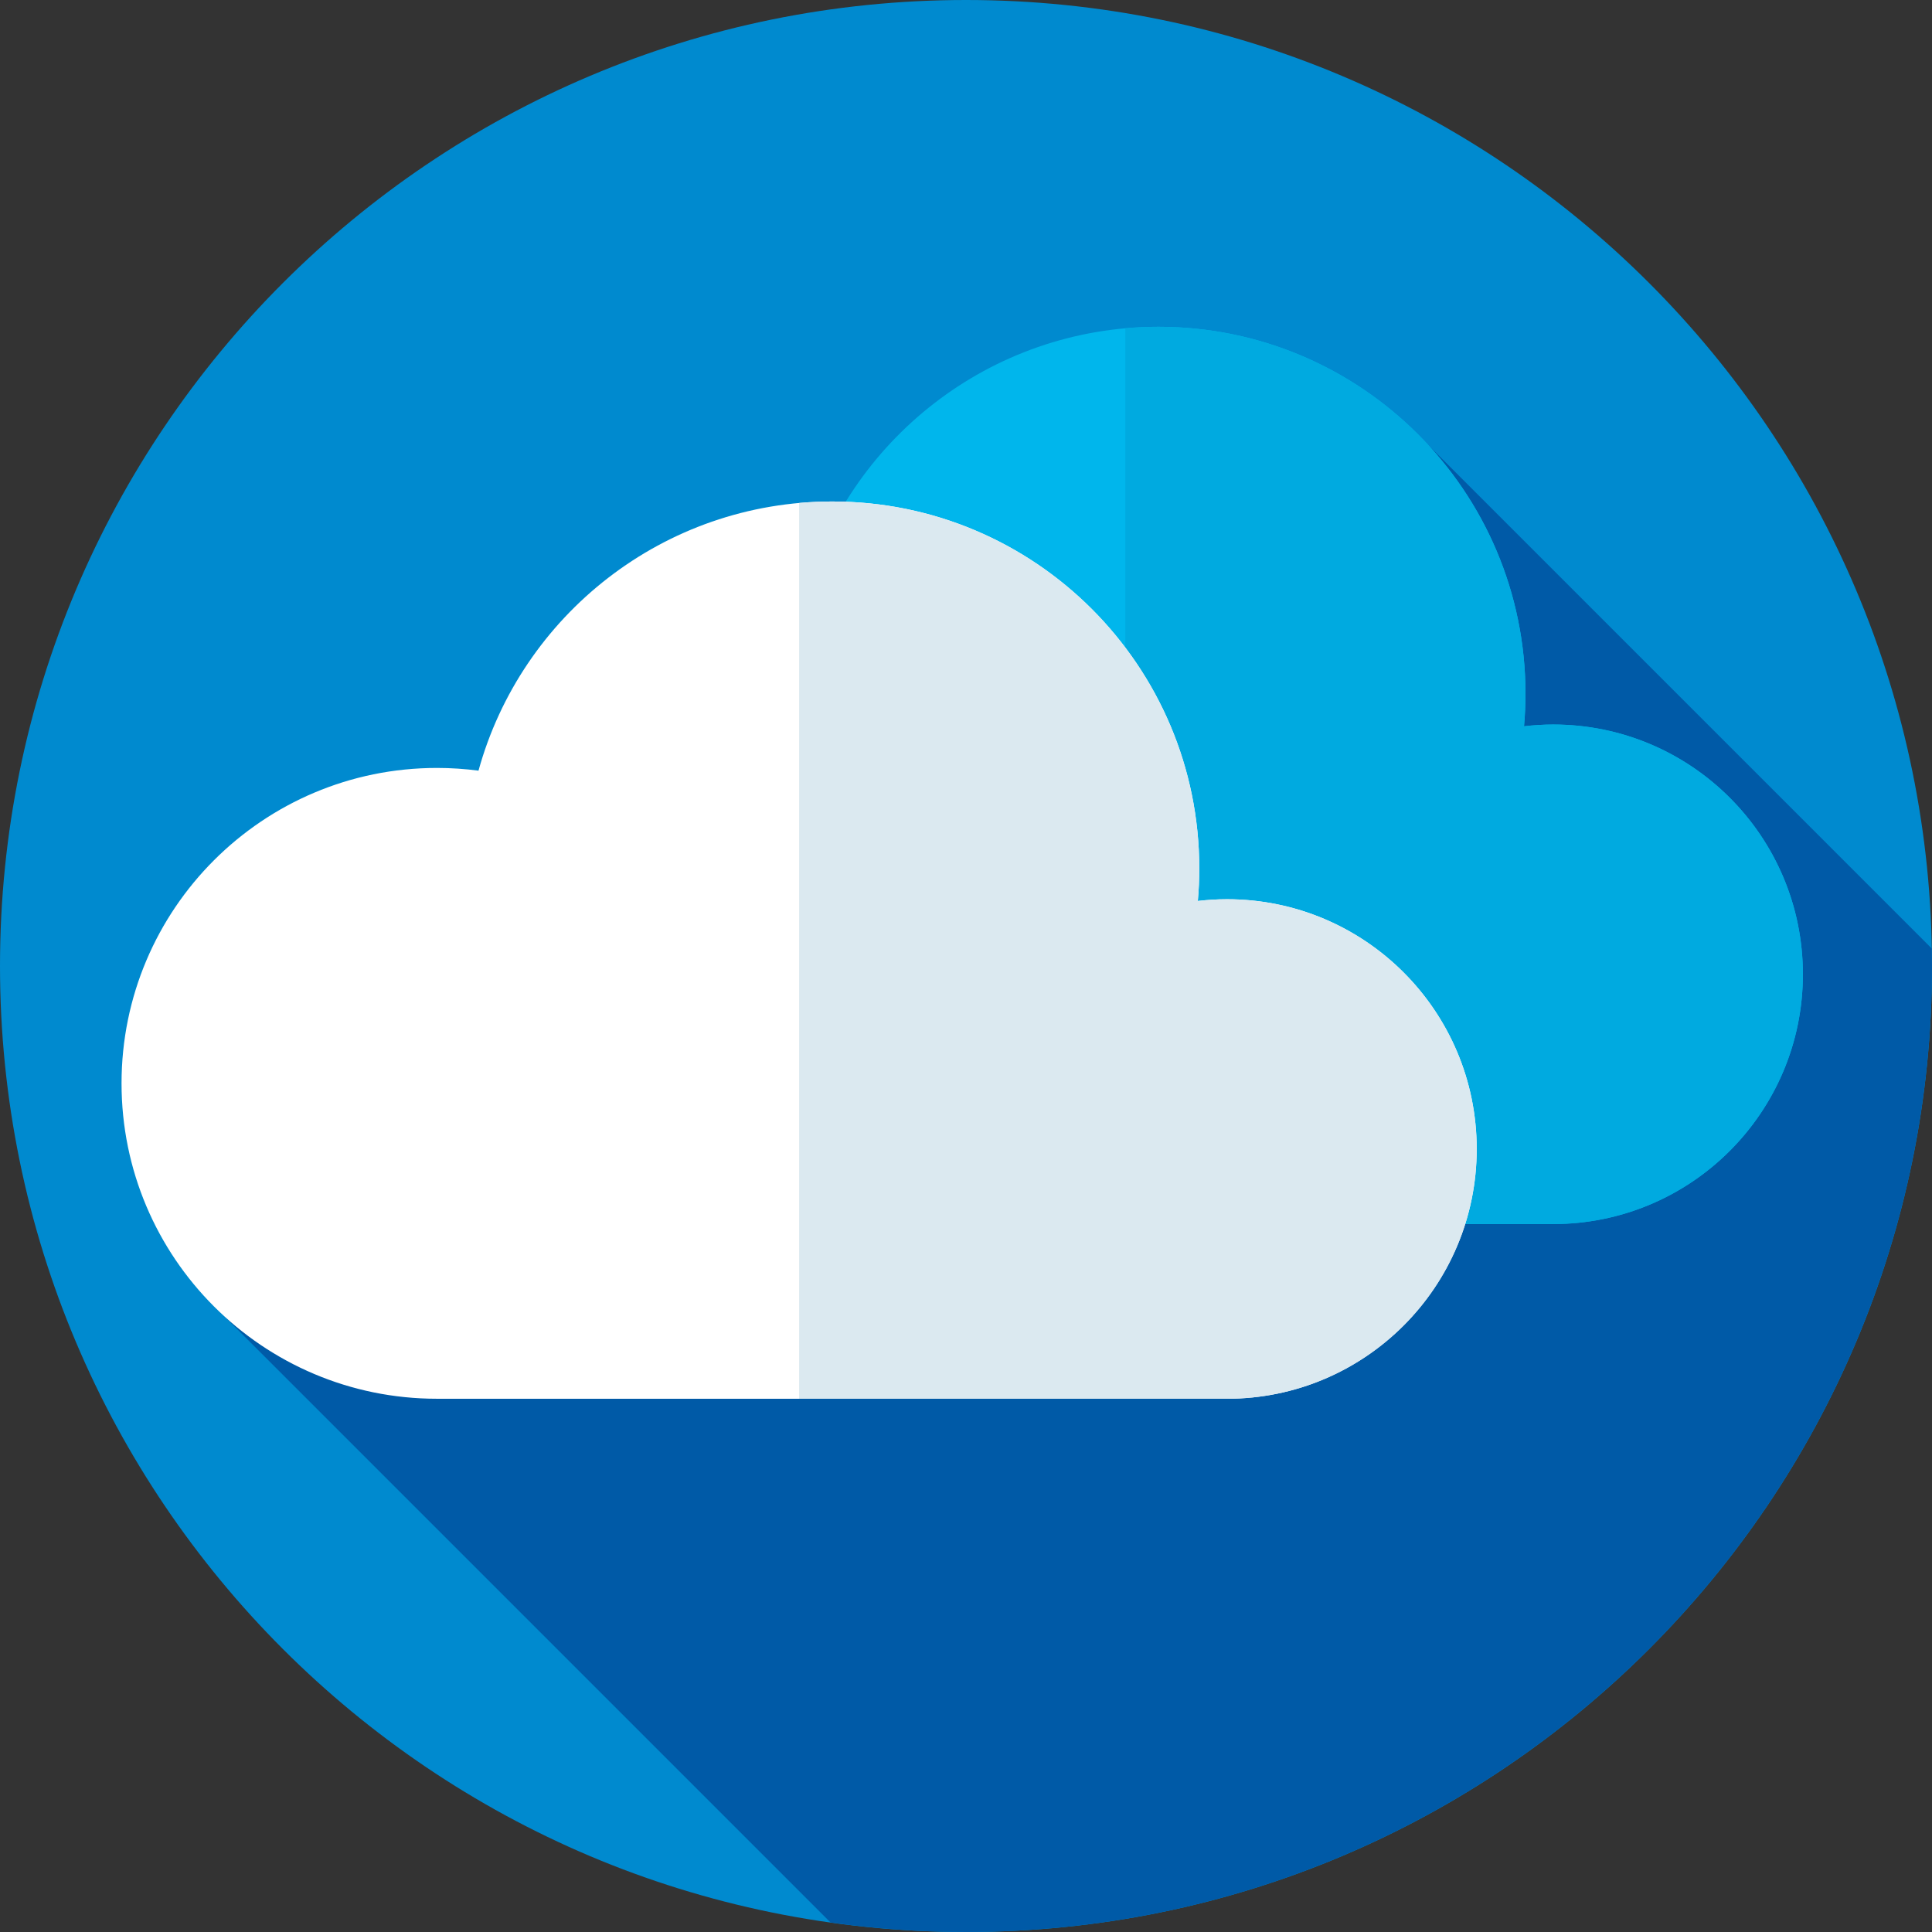<?xml version="1.0" encoding="utf-8"?>
<!-- Generator: Adobe Illustrator 16.0.0, SVG Export Plug-In . SVG Version: 6.00 Build 0)  -->
<!DOCTYPE svg PUBLIC "-//W3C//DTD SVG 1.1//EN" "http://www.w3.org/Graphics/SVG/1.1/DTD/svg11.dtd">
<svg version="1.1" id="Livello_1" xmlns="http://www.w3.org/2000/svg" xmlns:xlink="http://www.w3.org/1999/xlink" x="0px" y="0px"
	 width="100px" height="100px" viewBox="0 0 100 100" enable-background="new 0 0 100 100" xml:space="preserve">
<rect x="0" y="0" width="100" height="100" fill="#333333" stroke="none"/>
<g>
	<defs>
		<rect id="SVGID_1_" width="100" height="100"/>
	</defs>
	<clipPath id="SVGID_2_">
		<use xlink:href="#SVGID_1_"  overflow="visible"/>
	</clipPath>
	<path clip-path="url(#SVGID_2_)" fill="#008ACF" d="M50,0c27.614,0,50,22.386,50,50s-22.386,50-50,50S0,77.614,0,50S22.386,0,50,0"
		/>
	<path clip-path="url(#SVGID_2_)" fill="#005AA7" d="M100,50c0-0.302-0.006-0.603-0.011-0.904L73.911,23.018L11.613,68.132
		l31.376,31.376C45.28,99.83,47.62,100,50,100C77.614,100,100,77.614,100,50"/>
	<path clip-path="url(#SVGID_2_)" fill="#00B6EC" d="M80.391,37.502c-0.51,0-1.012,0.033-1.507,0.09
		c0.049-0.554,0.075-1.114,0.075-1.681c0-10.491-8.506-18.996-18.996-18.996c-8.737,0-16.095,5.899-18.313,13.932
		c-0.703-0.093-1.421-0.141-2.15-0.141c-9.016,0-16.325,7.309-16.325,16.325c0,9.016,7.309,16.325,16.325,16.325h40.89
		c7.14,0,12.927-5.787,12.927-12.927C93.317,43.291,87.529,37.502,80.391,37.502"/>
	<path clip-path="url(#SVGID_2_)" fill="#00AAE0" d="M93.317,50.429c0,7.14-5.788,12.928-12.928,12.928H58.247V16.992
		c0.564-0.052,1.137-0.077,1.717-0.077c10.491,0,18.995,8.504,18.995,18.995c0,0.568-0.027,1.128-0.076,1.682
		c0.496-0.057,0.997-0.091,1.507-0.091C87.529,37.501,93.317,43.29,93.317,50.429"/>
	<path clip-path="url(#SVGID_2_)" fill="#FFFFFF" d="M63.506,46.544c-0.51,0-1.012,0.033-1.507,0.09
		c0.049-0.554,0.075-1.114,0.075-1.681c0-10.491-8.505-18.996-18.995-18.996c-8.738,0-16.096,5.899-18.312,13.932
		c-0.704-0.092-1.422-0.141-2.151-0.141c-9.016,0-16.325,7.309-16.325,16.325c0,9.017,7.309,16.326,16.325,16.326h40.89
		c7.141,0,12.929-5.788,12.929-12.928S70.646,46.544,63.506,46.544"/>
	<path clip-path="url(#SVGID_2_)" fill="#DBE9F0" d="M76.434,59.471c0,7.141-5.788,12.929-12.928,12.929H41.363V26.034
		c0.565-0.051,1.137-0.077,1.717-0.077c10.491,0,18.995,8.505,18.995,18.996c0,0.567-0.027,1.127-0.076,1.681
		c0.496-0.057,0.997-0.09,1.507-0.09C70.646,46.543,76.434,52.333,76.434,59.471"/>
</g>
</svg>
